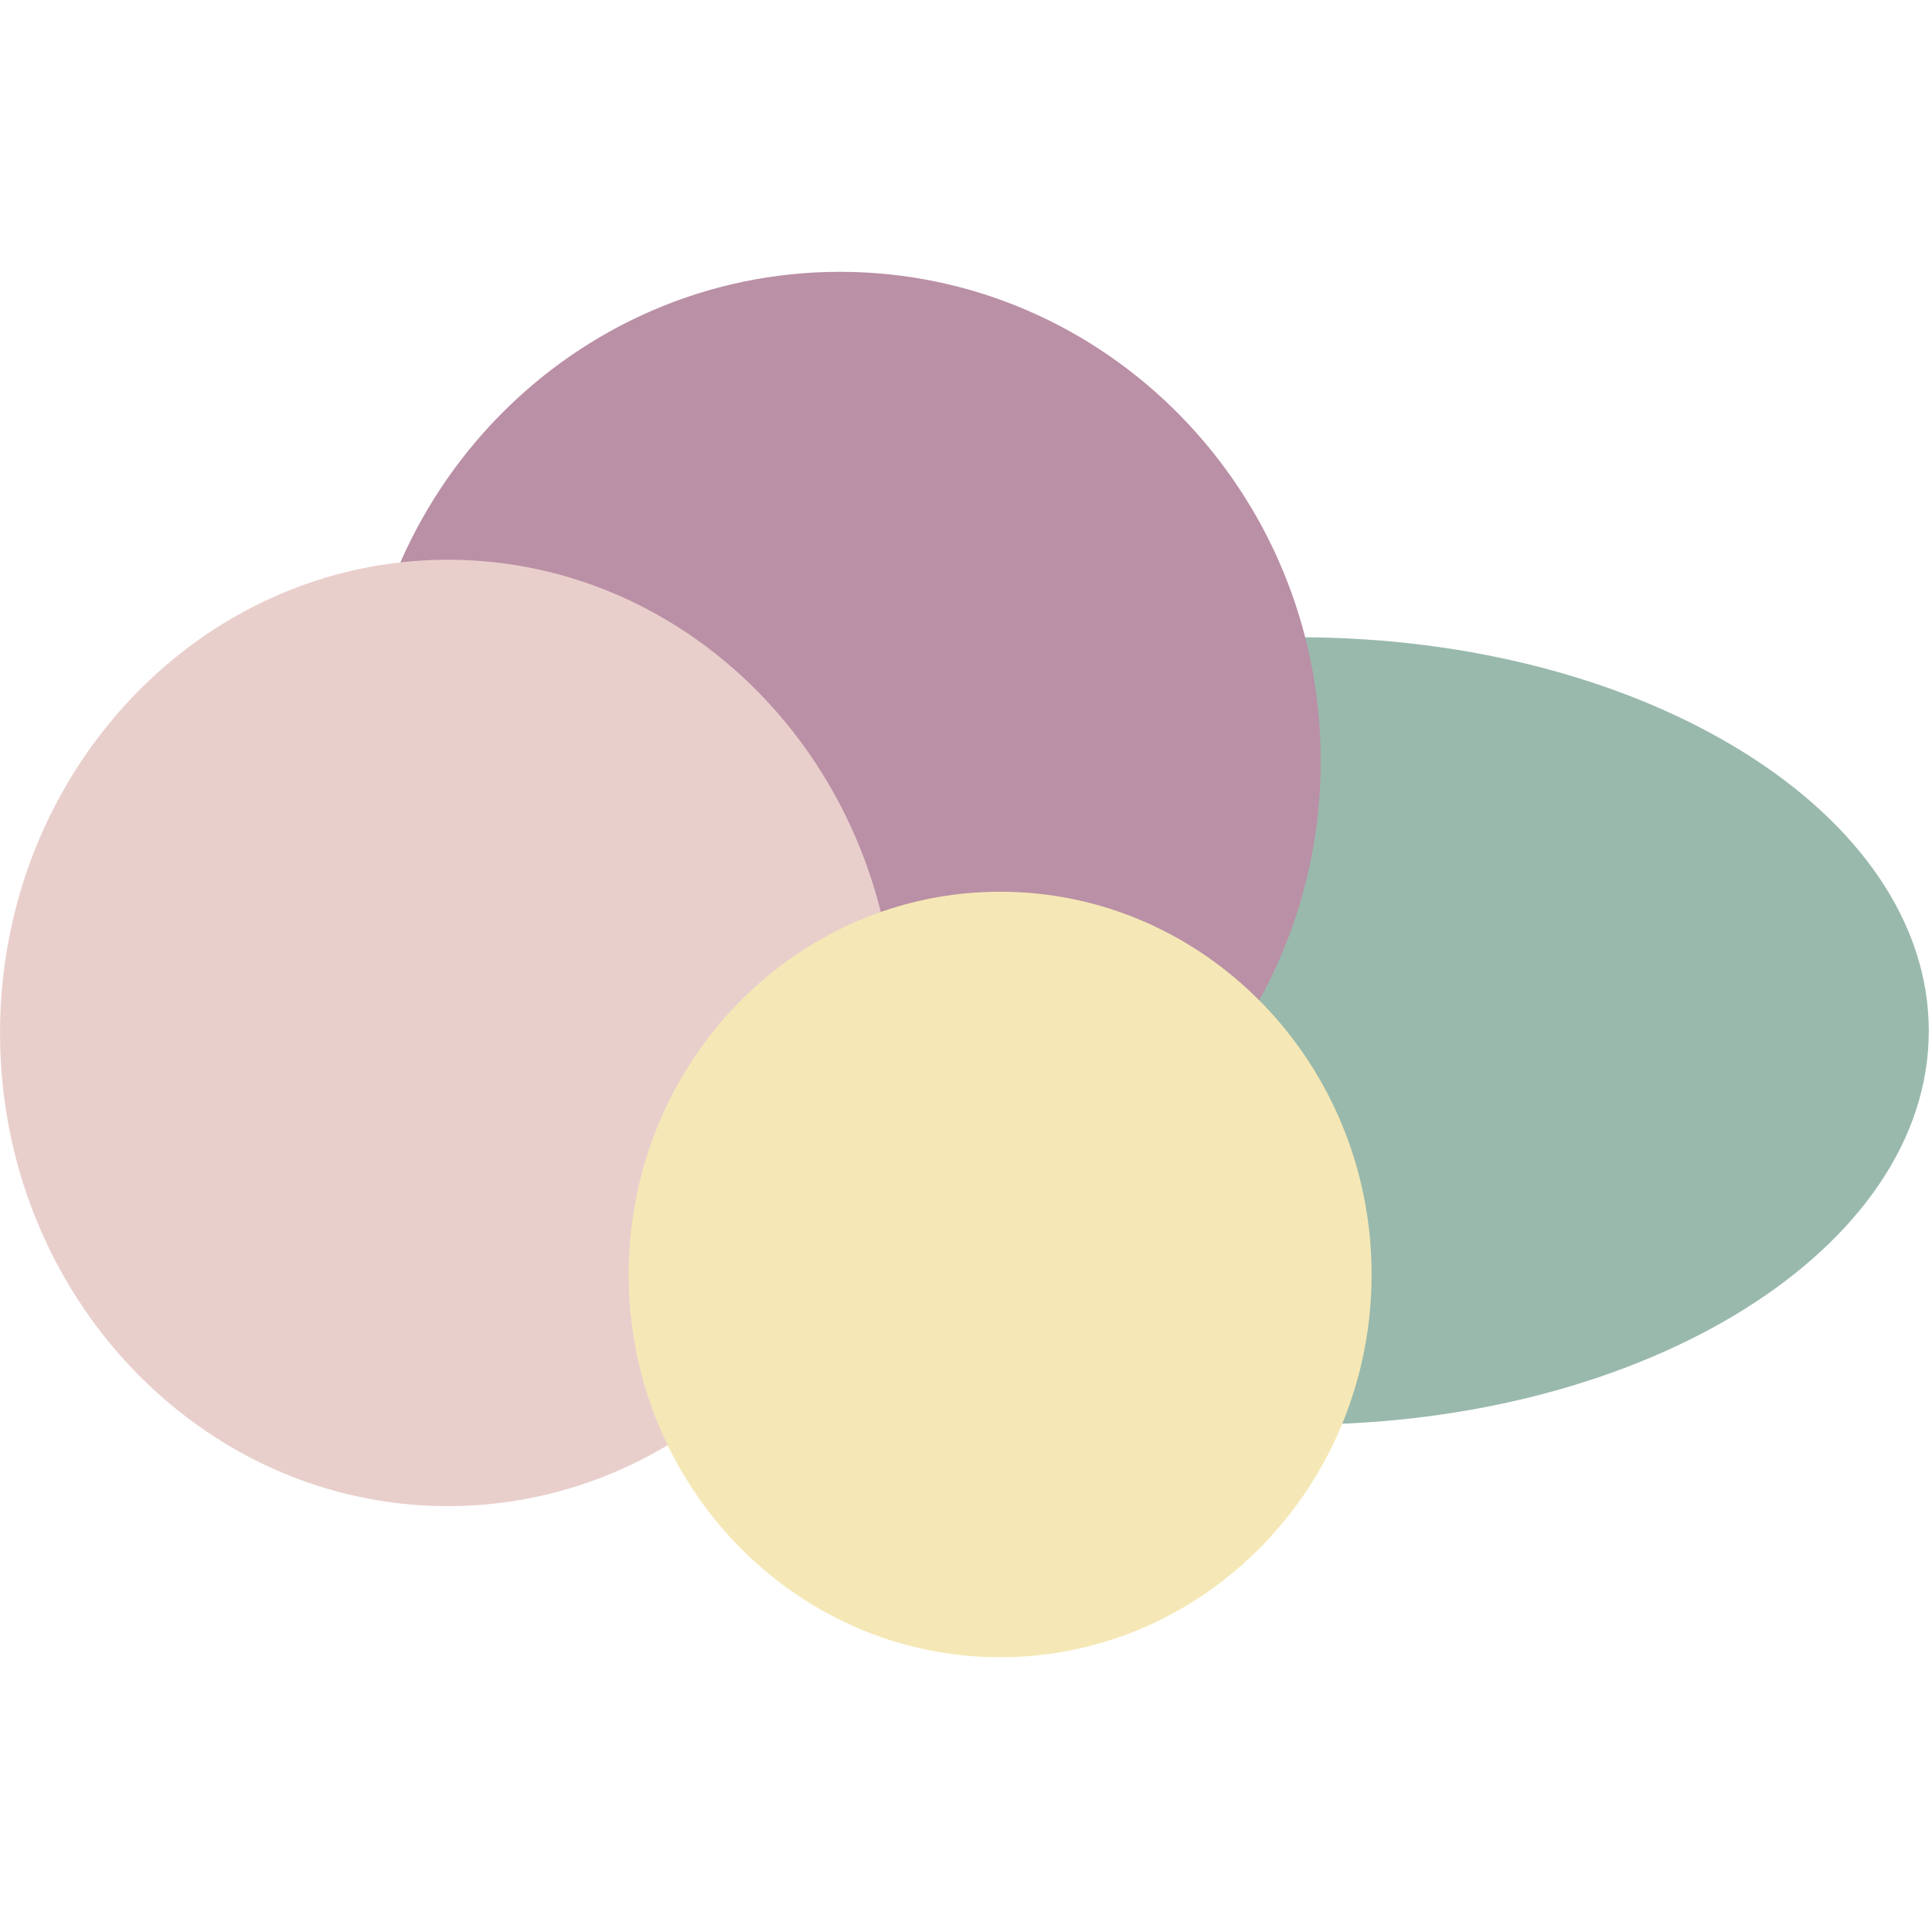 <svg width="48" height="48" viewBox="0 0 640 640" xmlns="http://www.w3.org/2000/svg">
    <path transform="matrix(1.041 0 0 1.043 -13.082 -22.967)" x="-2.07" y="9.39" d="m628.41 340.07c0 69.01-89.81 125.04-200.42 125.04s-200.42-56.03-200.42-125.04 89.81-125.04 200.42-125.04 200.42 56.03 200.42 125.04z" fill="#99b9ac" />
    <path transform="matrix(1.041 0 0 1.043 -13.082 -22.967)" x="-2.07" y="9.39" d="m434.91 254.3c0 85.74-68.56 155.34-153 155.34-84.45 0-153.01-69.6-153.01-155.34 0-85.73 68.56-155.34 153.01-155.34 84.44 0 153 69.61 153 155.34z" fill="#ba90a6" />
    <path transform="matrix(1.041 0 0 1.043 -13.082 -22.967)" x="-2.07" y="9.39" d="m299.63 340.7c0 82.95-63.85 150.29-142.49 150.29-78.65 0-142.5-67.34-142.5-150.29s63.85-150.29 142.5-150.29c78.64 0 142.49 67.34 142.49 150.29z" fill="#e9cfcc" />
    <path transform="matrix(1.041 0 0 1.043 -13.082 -22.967)" x="-2.07" y="9.39" d="m451.1 417.42c0 67.09-52.96 121.56-118.2 121.56-65.23 0-118.2-54.47-118.2-121.56 0-67.1 52.97-121.57 118.2-121.57 65.24 0 118.2 54.47 118.2 121.57z" fill="#f5e8b6" />
</svg>